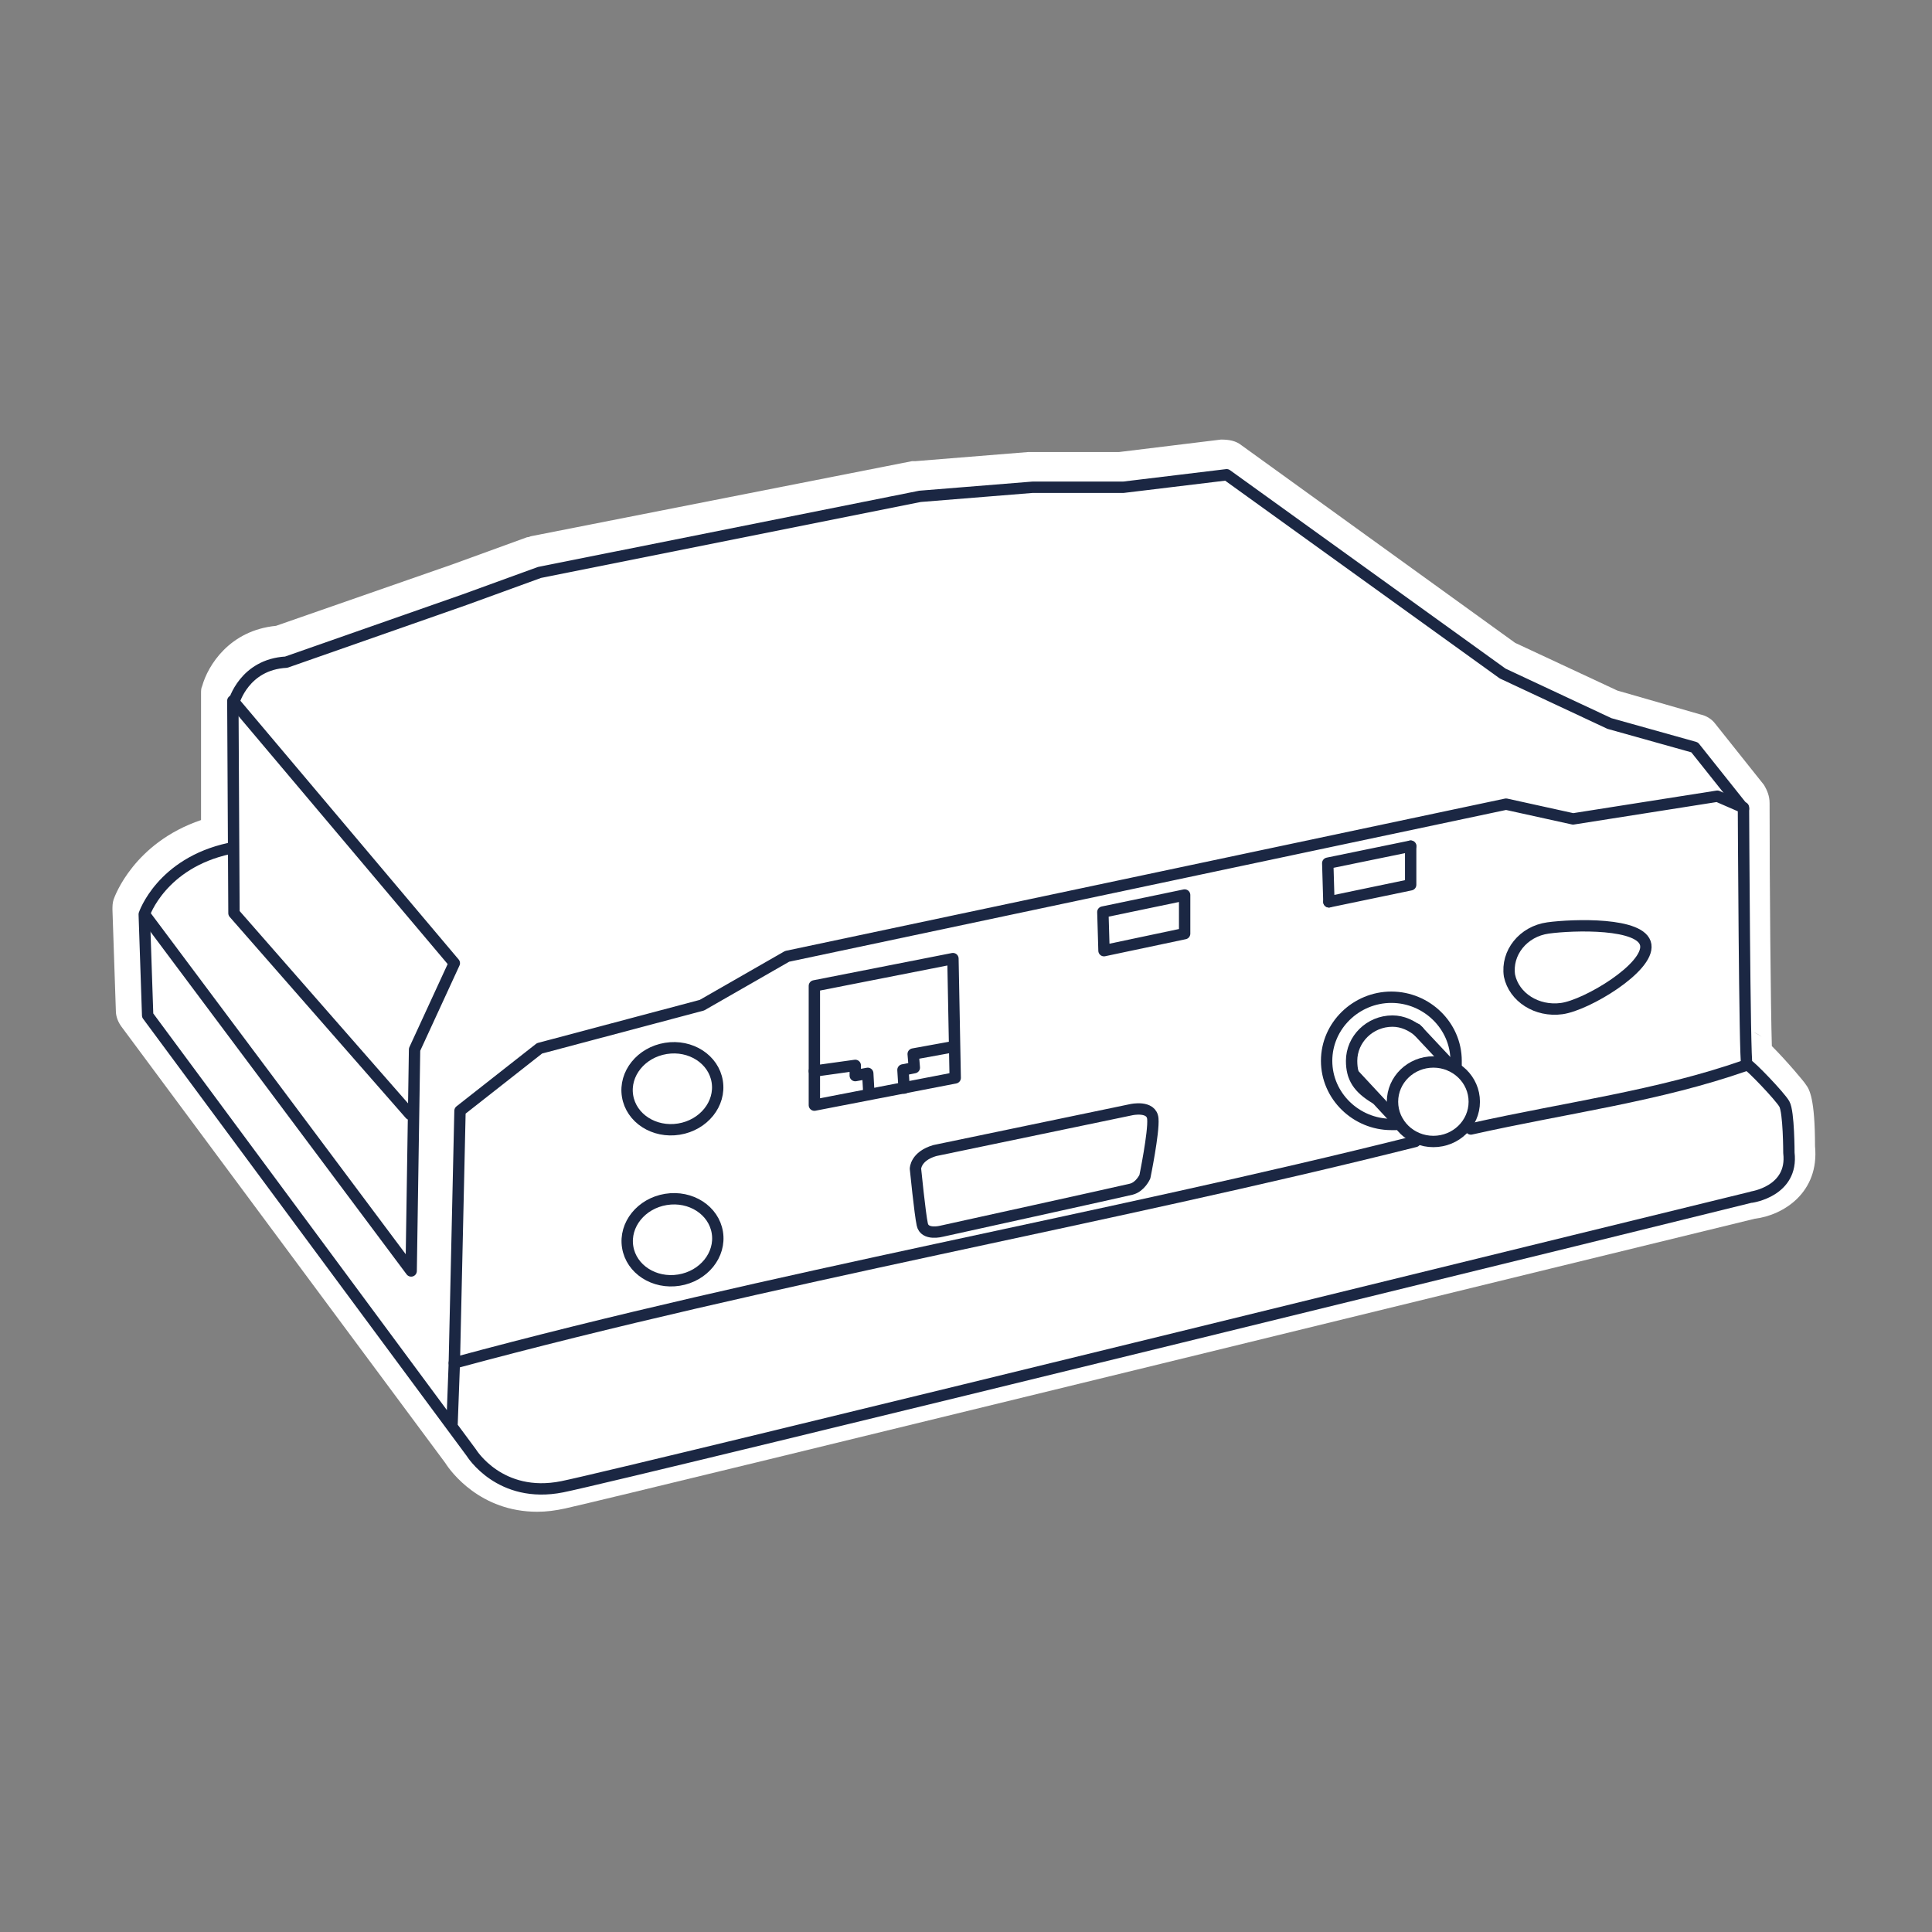 <?xml version="1.0" encoding="utf-8"?>
<!-- Generator: Adobe Illustrator 22.0.1, SVG Export Plug-In . SVG Version: 6.00 Build 0)  -->
<svg version="1.1" xmlns="http://www.w3.org/2000/svg" xmlns:xlink="http://www.w3.org/1999/xlink" x="0px" y="0px"
	 viewBox="0 0 170.1 170.1" style="enable-background:new 0 0 170.1 170.1;" xml:space="preserve">
<rect x="0" y="0" width="170.1" height="170.1" fill="#808080" stroke="none"/>
<style type="text/css">
	.st0{display:none;}
	.st1{display:inline;fill:#FFFFFF;}
	.st2{display:inline;fill:#A0A0A0;}
	.st3{fill:#1B2743;}
	.st4{fill:#4AADC6;}
	.st5{opacity:0.6;fill:#FFFFFF;}
	.st6{fill:#FFFFFF;}
	.st7{fill:none;stroke:#1B2743;stroke-linecap:round;stroke-linejoin:round;stroke-miterlimit:10;}
	.st8{display:none;fill:none;stroke:#000000;stroke-miterlimit:10;}
</style>
<g id="bg" class="st0">
	<rect x="-198" y="-197.6" class="st1" width="926" height="547.7"/>
	<rect x="-201.9" y="-196" class="st2" width="922.5" height="385.5"/>
</g>
<g id="alap">
</g>
<g id="sens" class="st0">
</g>
<g id="világosítás">
</g>
<g id="novatel">
	<path class="st6" d="M159.8,100.9c0-4.2-0.5-5-0.8-5.4c-0.1-0.2-1.7-2.1-3-3.4c-0.1-3.2-0.2-14.3-0.2-21.4c0-0.6-0.2-1.1-0.5-1.6
		l-4.3-5.4c-0.3-0.4-0.8-0.7-1.3-0.8l-7.3-2.1l-9-4.2l-24.1-17.4c-0.5-0.4-1.1-0.5-1.8-0.5l-9,1.1h-7.8c-0.1,0-0.1,0-0.2,0l-9.9,0.8
		c-0.1,0-0.2,0-0.3,0l-33.5,6.6c-0.1,0-0.2,0.1-0.4,0.1l-6.6,2.4l-15.5,5.4c-4.1,0.4-6,3.5-6.5,5.3c-0.1,0.2-0.1,0.4-0.1,0.7l0,11.1
		c-5.9,2-7.6,6.7-7.7,7c-0.1,0.3-0.1,0.6-0.1,0.9l0.3,8.9c0,0.5,0.2,1,0.5,1.4l28.5,38.4c0.5,0.8,3.1,4.3,8.1,4.3
		c0.8,0,1.6-0.1,2.5-0.3c5.4-1.2,99.3-24.2,104.7-25.5C157,107,160.2,105,159.8,100.9z M155.4,91.5c-0.4-0.3-0.7-0.5-1-0.6
		C154.8,91,155.1,91.3,155.4,91.5z"/>
	<path class="st7" d="M39.8,125.4L40,120l0.5-22.2l7-5.5l14.3-3.8l7.5-4.3l63.3-13.4l5.9,1.3l12.7-2l2.3,1c0,0,0.1,22.5,0.3,22.6
		c0.3,0.1,2.9,2.8,3.3,3.5c0.4,0.7,0.4,4.3,0.4,4.3c0.4,3.4-3.3,3.9-3.3,3.9S55,129.8,49.5,130.9s-8-3-8-3L13,89.4l-0.3-8.9
		c0,0,1.5-4.5,7.5-5.8"/>
	<path class="st7" d="M129.5,99.4c8.5-1.9,16.5-2.9,24.2-5.6"/>
	<path class="st7" d="M40,120c28.1-7.6,57.1-12.6,84.6-19.5"/>
	<ellipse class="st7" cx="126.2" cy="97" rx="3.6" ry="3.5"/>
	<path class="st7" d="M82.3,101.3l17.3-3.6c0,0,1.8-0.4,1.9,0.8s-0.7,5.1-0.7,5.1s-0.4,0.9-1.2,1.1c-0.8,0.2-16.7,3.7-16.7,3.7
		s-1.5,0.4-1.7-0.6c-0.2-0.9-0.6-4.9-0.6-4.9S80.6,101.8,82.3,101.3z"/>
	<polygon class="st7" points="71.7,86.8 71.7,94.3 71.7,97.3 84.1,94.9 83.9,84.4 	"/>
	<polyline class="st7" points="71.7,94.3 75.3,93.8 75.3,94.7 76.4,94.5 76.5,96.3 	"/>
	<polyline class="st7" points="79.6,95.8 79.5,94.2 80.5,94 80.4,92.8 83.7,92.2 	"/>
	<path class="st7" d="M128.2,93.9c0-0.3,0-0.2,0-0.5c0-3.1-2.6-5.6-5.7-5.6s-5.7,2.5-5.7,5.6c0,3.1,2.6,5.6,5.7,5.6
		c0.3,0,0.2,0,0.4,0"/>
	<path class="st7" d="M124.9,90.8c-0.6-0.5-1.4-0.9-2.3-0.9c-2,0-3.6,1.6-3.6,3.5c0,1.5,0.6,2.4,2.1,3.3"/>
	<line class="st7" x1="123.1" y1="98.8" x2="119.2" y2="94.6"/>
	<line class="st7" x1="127.7" y1="93.8" x2="124.7" y2="90.6"/>
	<path class="st7" d="M12.8,80.6l23.4,31.3l0.3-19.5l3.5-7.6l-19.4-23c0,0,0.9-3.3,4.6-3.5l15.7-5.5l6.6-2.4L81,43.7l9.9-0.8h8
		l9.1-1.1l24.3,17.5l9.4,4.4l7.5,2.1l4.3,5.4"/>
	<polyline class="st7" points="36.1,98.1 20.6,80.4 20.5,61.7 	"/>
	<polygon class="st7" points="97.1,80.3 97.2,83.7 104.3,82.2 104.3,78.8 	"/>
	<polyline class="st7" points="124.2,74.5 116.9,76 117,79.4 	"/>
	<polyline class="st7" points="117,79.4 124.2,77.9 124.2,74.5 	"/>
	<ellipse transform="matrix(0.987 -0.159 0.159 0.987 -14.479 10.618)" class="st7" cx="59.2" cy="95.9" rx="4" ry="3.6"/>
	<ellipse transform="matrix(0.987 -0.159 0.159 0.987 -16.583 10.786)" class="st7" cx="59.2" cy="109.2" rx="4" ry="3.6"/>
	<path class="st7" d="M144.9,83.2c0.3,2-5.2,5.3-7.4,5.6s-4.2-1-4.6-2.9c-0.3-2,1.2-3.9,3.4-4.2S144.6,81.2,144.9,83.2z"/>
</g>
<g id="negyz">
	<rect x="0.7" y="3.1" class="st8" width="168.7" height="168.7"/>
</g>
<g id="sick">
</g>
<g id="zed">
</g>
<g id="velodyne">
</g>
<g id="ouster">
</g>
<g id="duro">
</g>
<g id="kvh">
</g>
<g id="cont">
</g>
</svg>
